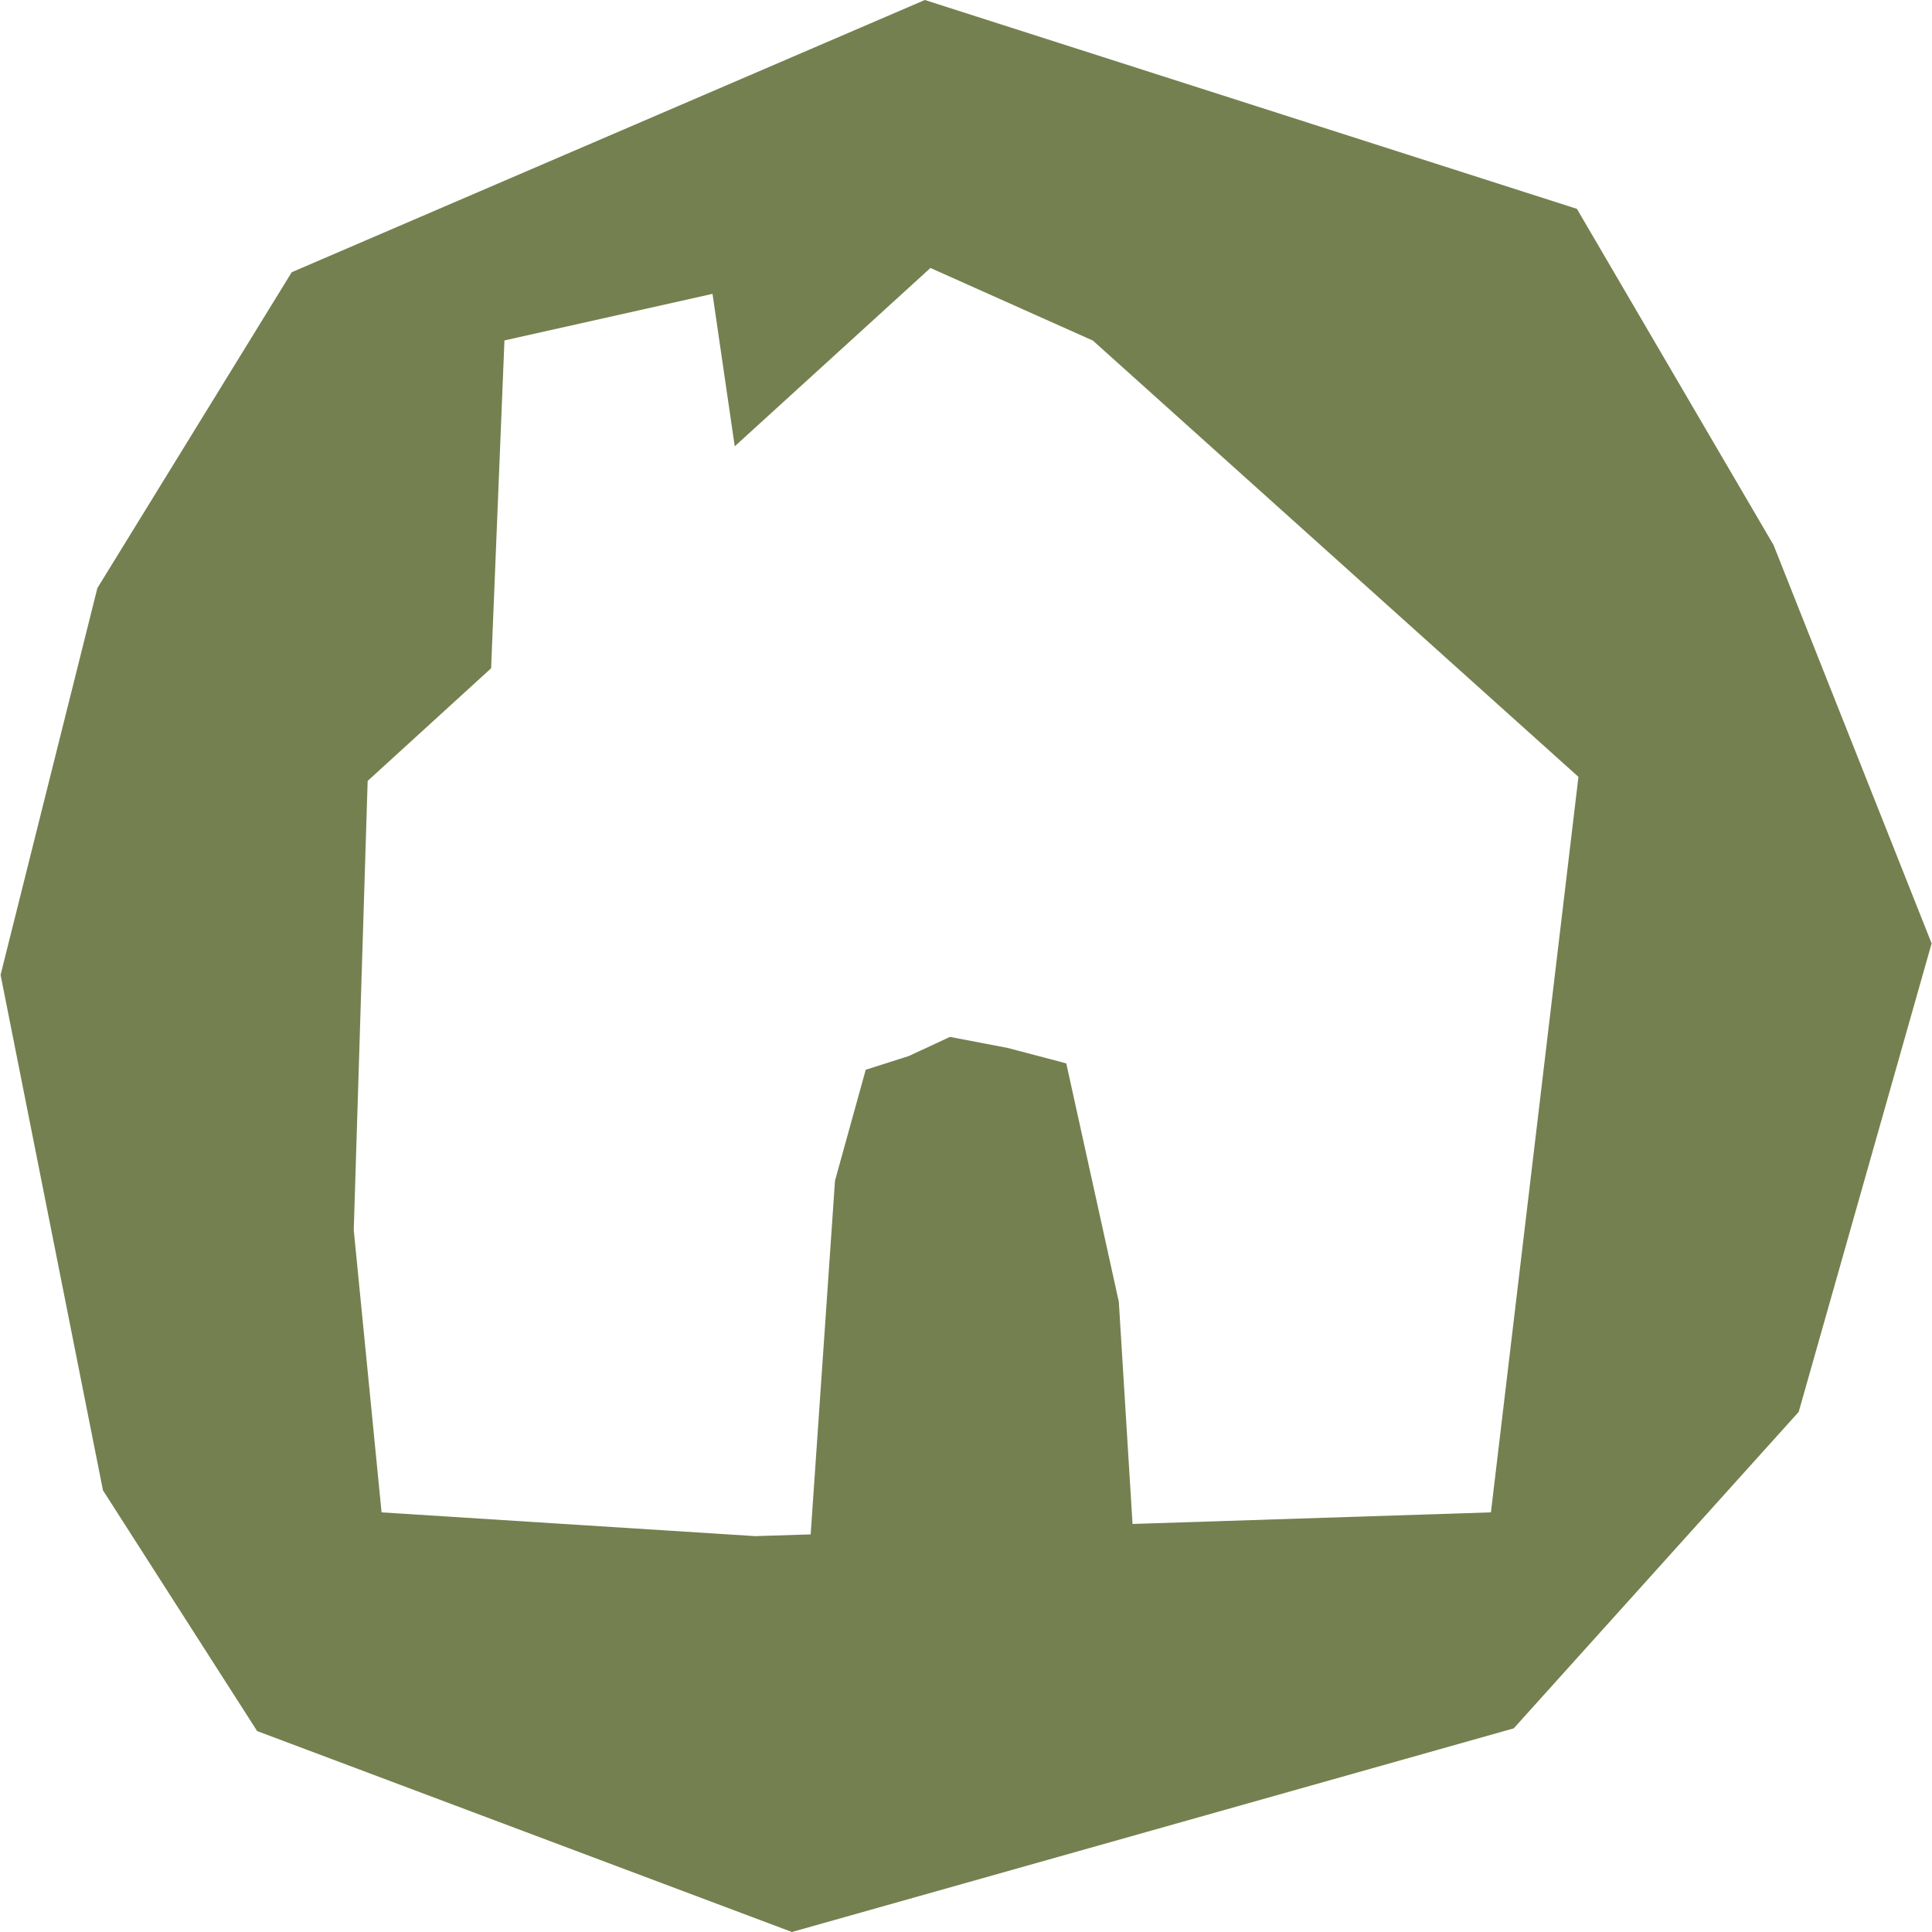 <?xml version="1.0" encoding="UTF-8"?>
<svg xmlns="http://www.w3.org/2000/svg" version="1.1" viewBox="0 0 100 100">
  <defs>
    <style>
      .cls-1 {
        fill: #74804f;
      }
    </style>
  </defs>
  <!-- Generator: Adobe Illustrator 28.6.0, SVG Export Plug-In . SVG Version: 1.2.0 Build 709)  -->
  <g>
    <g id="Laag_1">
      <path class="cls-1" d="M91.78,28.18l-10.16-17.37L47.87,0,15.1,14.09,5.04,30.44.03,50.46l5.3,26.68,7.98,12.46,27.68,10.4,37.36-10.54,14.75-16.38,6.88-24.25-8.19-20.64ZM77.16,78.28l-18.54.6-.71-11.5-2.72-12.34-3.04-.8-2.98-.57-2.13.99-2.23.71-1.59,5.74-1.26,18.31-2.87.09-19.34-1.23-1.44-14.61.72-23.25,6.39-5.83.69-16.97,10.77-2.41,1.15,7.89,10.13-9.23,8.41,3.76,25.13,22.58-4.53,38.07Z"/>
    </g>
  </g>
</svg>
